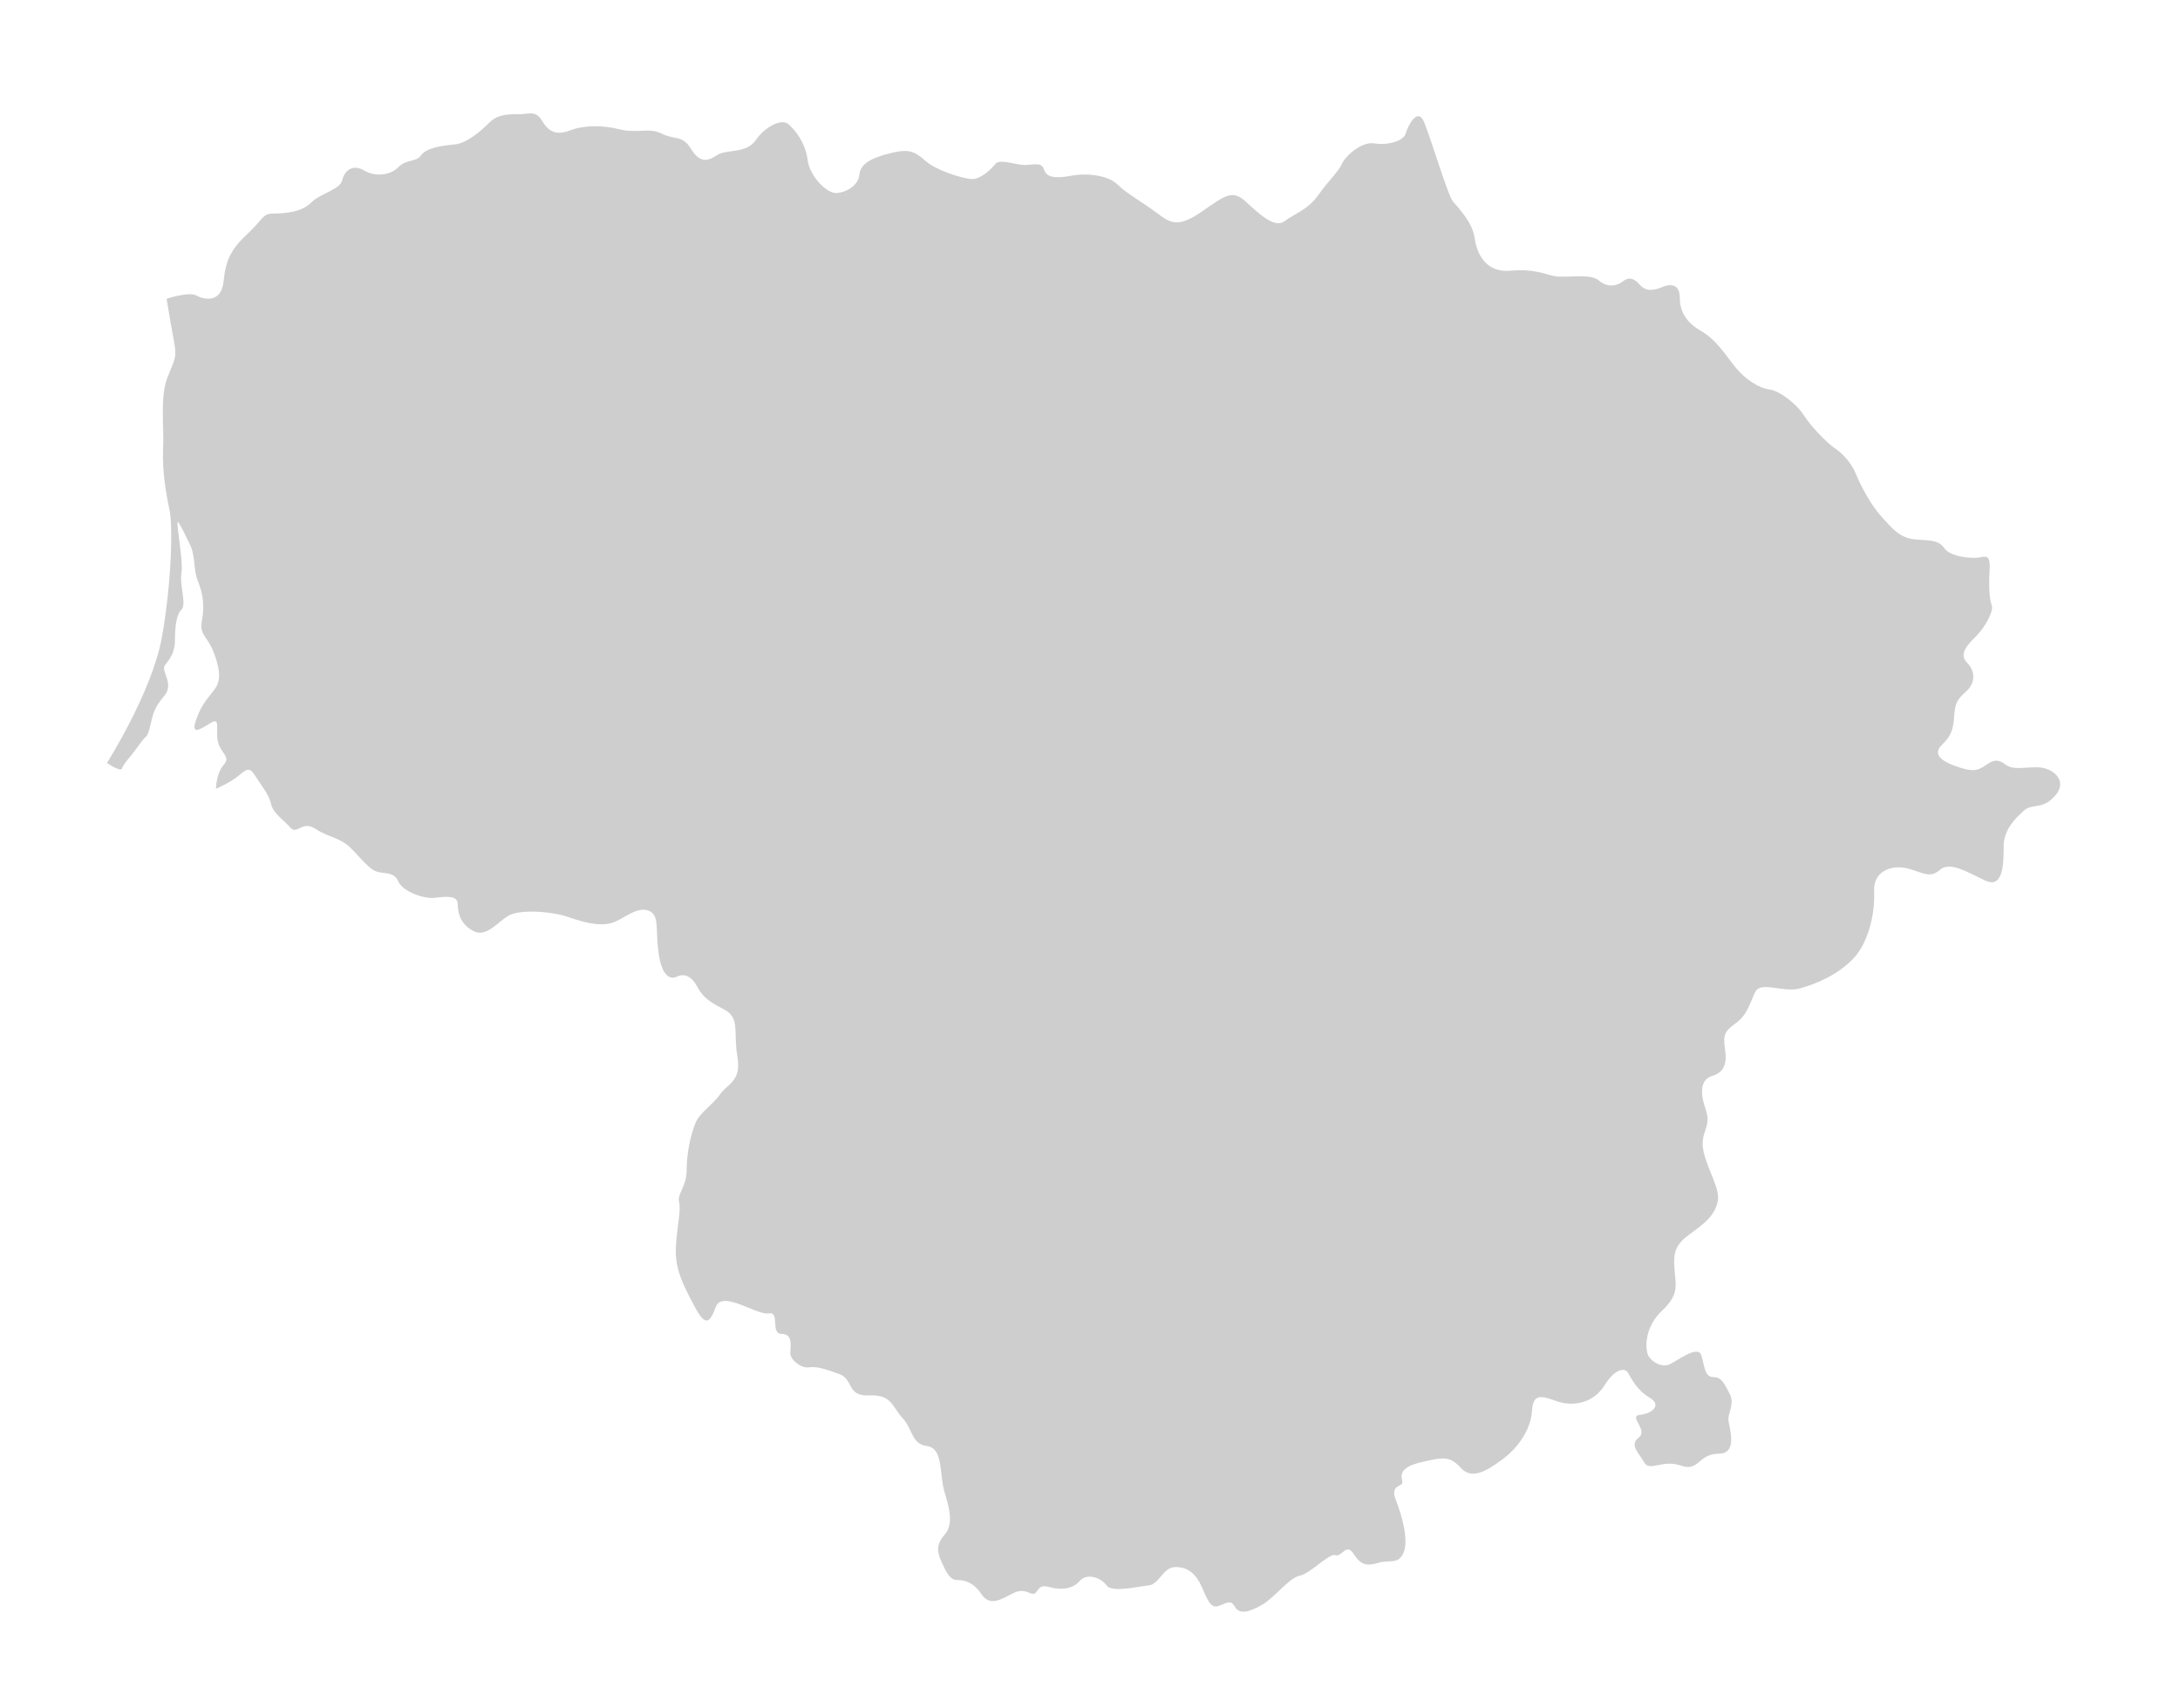 <?xml version="1.0" encoding="UTF-8" standalone="no"?>
<svg
   width="500.0"
   height="391.783"
   version="1.1"
   id="svg4994"
   xmlns="http://www.w3.org/2000/svg"
   xmlns:svg="http://www.w3.org/2000/svg">
  <defs
     id="defs4998" />
  <path
     fill="none"
     stroke="#939598"
     stroke-width="3"
     stroke-linecap="round"
     stroke-linejoin="round"
     d="m 38.212,68.537 c 0,0 5.137,-1.726 6.869,-0.735 1.734,0.99 5.695,1.733 6.191,-3.219 0.496,-4.952 1.733,-7.428 5.447,-10.894 3.715,-3.466 3.466,-4.705 5.943,-4.705 2.476,0 6.437,-0.248 8.666,-2.476 2.228,-2.228 6.684,-2.97 7.18,-5.199 0.495,-2.229 2.476,-3.714 4.952,-2.229 2.476,1.486 5.943,1.239 7.923,-0.742 1.981,-1.981 3.961,-0.991 5.198,-2.724 1.239,-1.733 4.953,-2.229 7.676,-2.476 2.724,-0.247 5.942,-2.971 7.923,-4.952 1.981,-1.981 4.208,-1.981 6.686,-1.981 2.475,0 3.961,-0.99 5.446,1.486 1.486,2.476 3.219,3.467 6.439,2.229 3.218,-1.238 7.427,-1.238 11.388,-0.248 3.962,0.991 6.686,-0.495 9.657,0.991 2.971,1.486 4.704,0.247 6.685,3.466 1.981,3.219 3.714,2.97 5.943,1.486 2.227,-1.486 6.685,-0.248 8.914,-3.466 2.227,-3.219 5.942,-4.951 7.427,-3.714 1.487,1.237 3.962,4.209 4.458,8.17 0.494,3.962 4.456,7.676 6.437,7.676 1.981,0 5.2,-1.486 5.448,-4.209 0.247,-2.723 3.218,-3.962 7.18,-4.952 3.962,-0.99 5.448,-0.494 7.923,1.734 2.476,2.227 8.17,3.96 10.399,4.209 2.229,0.248 4.704,-2.229 5.694,-3.466 0.99,-1.237 4.705,0.248 6.685,0.248 1.981,0 3.962,-0.742 4.457,0.991 0.495,1.732 2.228,2.229 6.19,1.486 3.962,-0.743 8.665,0 10.646,1.981 1.981,1.981 5.942,4.209 8.915,6.437 2.97,2.228 4.704,3.715 10.152,0 5.445,-3.714 7.18,-5.447 10.397,-2.476 3.22,2.971 6.686,6.191 8.914,4.457 2.229,-1.734 5.201,-2.476 7.676,-5.943 2.476,-3.466 4.704,-5.448 5.447,-7.181 0.742,-1.733 4.457,-5.199 7.427,-4.704 2.971,0.495 6.685,-0.497 7.181,-2.229 0.495,-1.733 2.724,-6.189 4.209,-2.723 1.486,3.466 5.446,16.836 6.684,18.322 1.238,1.486 4.458,4.704 4.952,8.418 0.495,3.714 2.725,7.923 8.171,7.428 5.447,-0.495 7.676,0.742 10.151,1.237 2.476,0.495 8.171,-0.743 10.152,0.991 1.981,1.734 4.209,1.239 5.447,0.248 1.237,-0.99 2.476,-0.991 3.962,0.742 1.486,1.734 3.465,1.237 5.199,0.495 1.733,-0.742 3.962,-0.743 3.962,2.476 0,3.22 1.486,5.695 4.951,7.676 3.467,1.981 5.694,5.695 7.923,8.419 2.229,2.723 5.448,4.704 7.676,4.952 2.227,0.247 6.19,3.22 7.923,5.943 1.732,2.723 5.447,6.437 6.932,7.428 1.486,0.99 3.715,2.971 4.953,5.942 1.238,2.971 3.465,7.181 5.943,9.904 2.475,2.723 4.209,4.95 7.922,5.198 3.714,0.248 5.201,0.247 6.437,1.981 1.238,1.734 4.704,2.229 6.932,2.229 2.228,0 3.715,-1.486 3.467,2.723 -0.249,4.209 0,6.933 0.494,8.171 0.496,1.237 -1.486,4.953 -3.465,6.932 -1.981,1.981 -4.21,4.209 -2.229,6.19 1.981,1.981 1.981,4.704 -0.247,6.685 -2.229,1.981 -2.478,2.723 -2.725,6.19 -0.247,3.466 -1.485,4.704 -2.722,5.942 -1.239,1.239 -1.981,2.972 2.476,4.705 4.457,1.732 5.694,1.237 7.18,0.247 1.486,-0.99 2.725,-1.981 4.704,-0.495 1.981,1.486 3.962,0.743 7.428,0.743 3.465,0 7.18,2.971 4.208,6.437 -2.971,3.466 -5.199,1.733 -7.18,3.466 -1.981,1.732 -4.704,4.455 -4.704,8.17 0,3.714 8.3e-4,9.904 -4.209,7.923 -4.209,-1.981 -8.17,-4.456 -10.399,-2.476 -2.229,1.98 -3.714,0.743 -7.181,-0.247 -3.466,-0.99 -8.171,0.247 -7.924,5.198 0.249,4.953 -1.237,11.637 -4.704,15.352 -3.466,3.714 -8.665,5.942 -12.38,6.932 -3.714,0.991 -8.914,-1.732 -10.152,0.743 -1.237,2.477 -1.733,5.2 -4.457,7.181 -2.723,1.981 -2.97,2.725 -2.475,6.191 0.495,3.465 -0.495,5.199 -2.971,5.942 -2.476,0.742 -2.97,3.465 -1.486,7.676 1.486,4.209 -1.485,5.2 -0.494,9.658 0.99,4.457 3.963,8.665 3.22,11.636 -0.744,2.97 -2.725,4.704 -6.191,7.181 -3.465,2.476 -3.96,4.21 -3.714,7.922 0.248,3.714 1.238,5.942 -2.724,9.657 -3.963,3.714 -3.963,8.17 -3.466,9.903 0.495,1.734 3.22,3.466 5.2,2.476 1.981,-0.991 6.437,-4.457 7.18,-1.981 0.744,2.476 0.744,4.952 2.725,4.952 1.98,0 2.475,1.488 3.712,3.714 1.239,2.228 -0.247,4.457 -0.247,5.942 0,1.486 2.475,7.922 -2.229,7.922 -4.704,0 -4.455,4.209 -8.665,2.724 -4.209,-1.485 -7.18,1.487 -8.419,-0.742 -1.238,-2.229 -3.467,-3.963 -1.238,-5.696 2.229,-1.732 -2.475,-4.95 0.248,-5.198 2.723,-0.249 5.199,-2.228 2.227,-3.962 -2.97,-1.734 -4.209,-4.458 -4.952,-5.696 -0.742,-1.237 -2.97,-0.99 -5.447,2.971 -2.476,3.961 -7.18,4.952 -11.141,3.466 -3.961,-1.486 -5.198,-1.239 -5.447,2.475 -0.248,3.715 -2.724,7.923 -6.686,10.895 -3.962,2.97 -7.18,4.704 -9.655,1.98 -2.476,-2.722 -3.963,-2.475 -9.162,-1.237 -5.199,1.237 -4.455,3.22 -4.208,4.457 0.247,1.237 -2.971,0.493 -1.486,4.208 1.486,3.715 2.969,9.409 1.732,12.133 -1.238,2.723 -3.219,1.484 -5.694,2.228 -2.476,0.742 -3.964,0.742 -5.696,-1.981 -1.732,-2.724 -2.723,0.743 -4.208,0.248 -1.486,-0.495 -5.697,4.209 -8.171,4.704 -2.476,0.495 -5.694,4.953 -8.665,6.685 -2.971,1.732 -5.198,2.229 -6.189,0.496 -0.99,-1.734 -1.733,-0.991 -3.714,-0.249 -1.981,0.743 -2.724,-1.733 -3.962,-4.456 -1.237,-2.724 -2.971,-4.457 -5.942,-4.457 -2.971,0 -3.714,3.963 -6.189,4.209 -2.478,0.248 -8.42,1.735 -9.658,0 -1.237,-1.733 -4.457,-2.97 -6.189,-0.99 -1.733,1.981 -4.458,1.981 -6.438,1.486 -1.981,-0.496 -2.476,-0.496 -3.465,0.99 -0.991,1.486 -2.229,-1.238 -5.201,0.247 -2.971,1.486 -5.447,3.22 -7.428,0.249 -1.981,-2.971 -4.209,-3.22 -5.695,-3.22 -1.484,0 -2.475,-1.98 -3.465,-4.209 -0.99,-2.229 -1.239,-3.963 0.742,-6.19 1.981,-2.228 1.238,-5.694 0,-9.656 -1.239,-3.961 -0.248,-10.152 -3.962,-10.647 -3.713,-0.496 -3.219,-3.714 -5.693,-6.437 -2.477,-2.724 -2.477,-5.446 -7.676,-5.199 -5.199,0.247 -3.466,-3.714 -6.932,-4.952 -3.466,-1.239 -5.198,-1.733 -6.932,-1.486 -1.734,0.247 -4.209,-1.735 -4.209,-3.22 0,-1.485 0.742,-4.456 -1.981,-4.456 -2.724,0 -0.248,-5.199 -2.971,-4.704 -2.725,0.495 -10.647,-5.447 -12.132,-1.486 -1.486,3.961 -2.476,4.455 -4.952,-0.249 -2.476,-4.704 -4.457,-8.418 -4.21,-13.371 0.248,-4.951 1.239,-8.418 0.743,-10.398 -0.495,-1.981 1.734,-3.467 1.734,-7.428 0,-3.962 0.99,-8.17 1.981,-10.645 0.99,-2.477 3.962,-4.21 5.694,-6.686 1.732,-2.476 4.952,-2.97 3.961,-8.665 -0.991,-5.696 0.742,-8.914 -3.22,-10.894 -3.962,-1.981 -4.953,-3.218 -6.19,-5.447 -1.237,-2.229 -2.97,-2.724 -4.456,-1.981 -1.486,0.742 -3.466,0 -4.209,-5.447 -0.742,-5.447 0.248,-8.667 -2.228,-9.657 -2.476,-0.991 -4.952,1.238 -7.676,2.476 -2.723,1.239 -6.436,0.495 -10.646,-0.99 -4.209,-1.486 -11.143,-1.735 -13.617,-0.496 -2.477,1.239 -5.2,5.201 -8.171,3.715 -2.971,-1.486 -3.714,-3.963 -3.714,-6.191 0,-2.227 -2.971,-1.734 -5.448,-1.486 -2.475,0.247 -7.18,-1.484 -8.17,-3.714 -0.99,-2.23 -2.724,-1.734 -4.704,-2.229 -1.981,-0.495 -3.714,-2.971 -6.189,-5.447 -2.476,-2.476 -5.199,-2.476 -8.17,-4.457 -2.971,-1.981 -4.209,1.486 -5.695,-0.247 -1.486,-1.734 -3.962,-3.218 -4.456,-5.447 -0.496,-2.229 -2.229,-4.209 -3.466,-6.19 -1.237,-1.981 -1.734,-2.229 -3.714,-0.496 -1.981,1.733 -5.446,3.22 -5.446,3.22 0,0 0,-3.466 1.732,-5.447 1.733,-1.981 -0.495,-2.477 -1.238,-5.2 -0.742,-2.723 0.743,-5.942 -1.732,-4.457 -2.476,1.486 -5.2,3.468 -2.723,-2.227 2.475,-5.695 5.943,-5.2 4.209,-11.638 -1.734,-6.437 -4.209,-5.694 -3.466,-9.656 0.742,-3.962 0,-6.686 -0.991,-9.162 -0.99,-2.475 -0.495,-5.693 -1.732,-8.17 -1.239,-2.476 -1.981,-4.21 -2.724,-5.2 -0.743,-0.991 1.237,8.915 0.743,11.638 -0.497,2.723 1.237,7.181 0,8.418 -1.239,1.237 -1.487,4.209 -1.487,6.932 0,2.723 -0.991,4.209 -2.228,5.694 -1.237,1.486 2.228,4.209 -0.247,7.181 -2.477,2.971 -2.477,3.962 -3.219,6.932 -0.742,2.97 -0.742,1.732 -2.476,4.209 -1.734,2.476 -3.714,4.457 -3.962,5.448 -0.247,0.99 -3.466,-1.238 -3.466,-1.238 0,0 10.399,-16.342 12.627,-28.968 2.229,-12.627 2.477,-25.502 1.733,-28.968 -0.743,-3.466 -1.733,-8.915 -1.486,-14.114 0.248,-5.198 -0.742,-11.884 0.99,-16.341 1.733,-4.457 2.229,-4.457 1.486,-8.419 -0.742,-3.963 -1.67,-9.664 -1.67,-9.664 z"
     id="path7330"
     style="fill:#cecece;stroke:none;fill-opacity:1" />
</svg>
